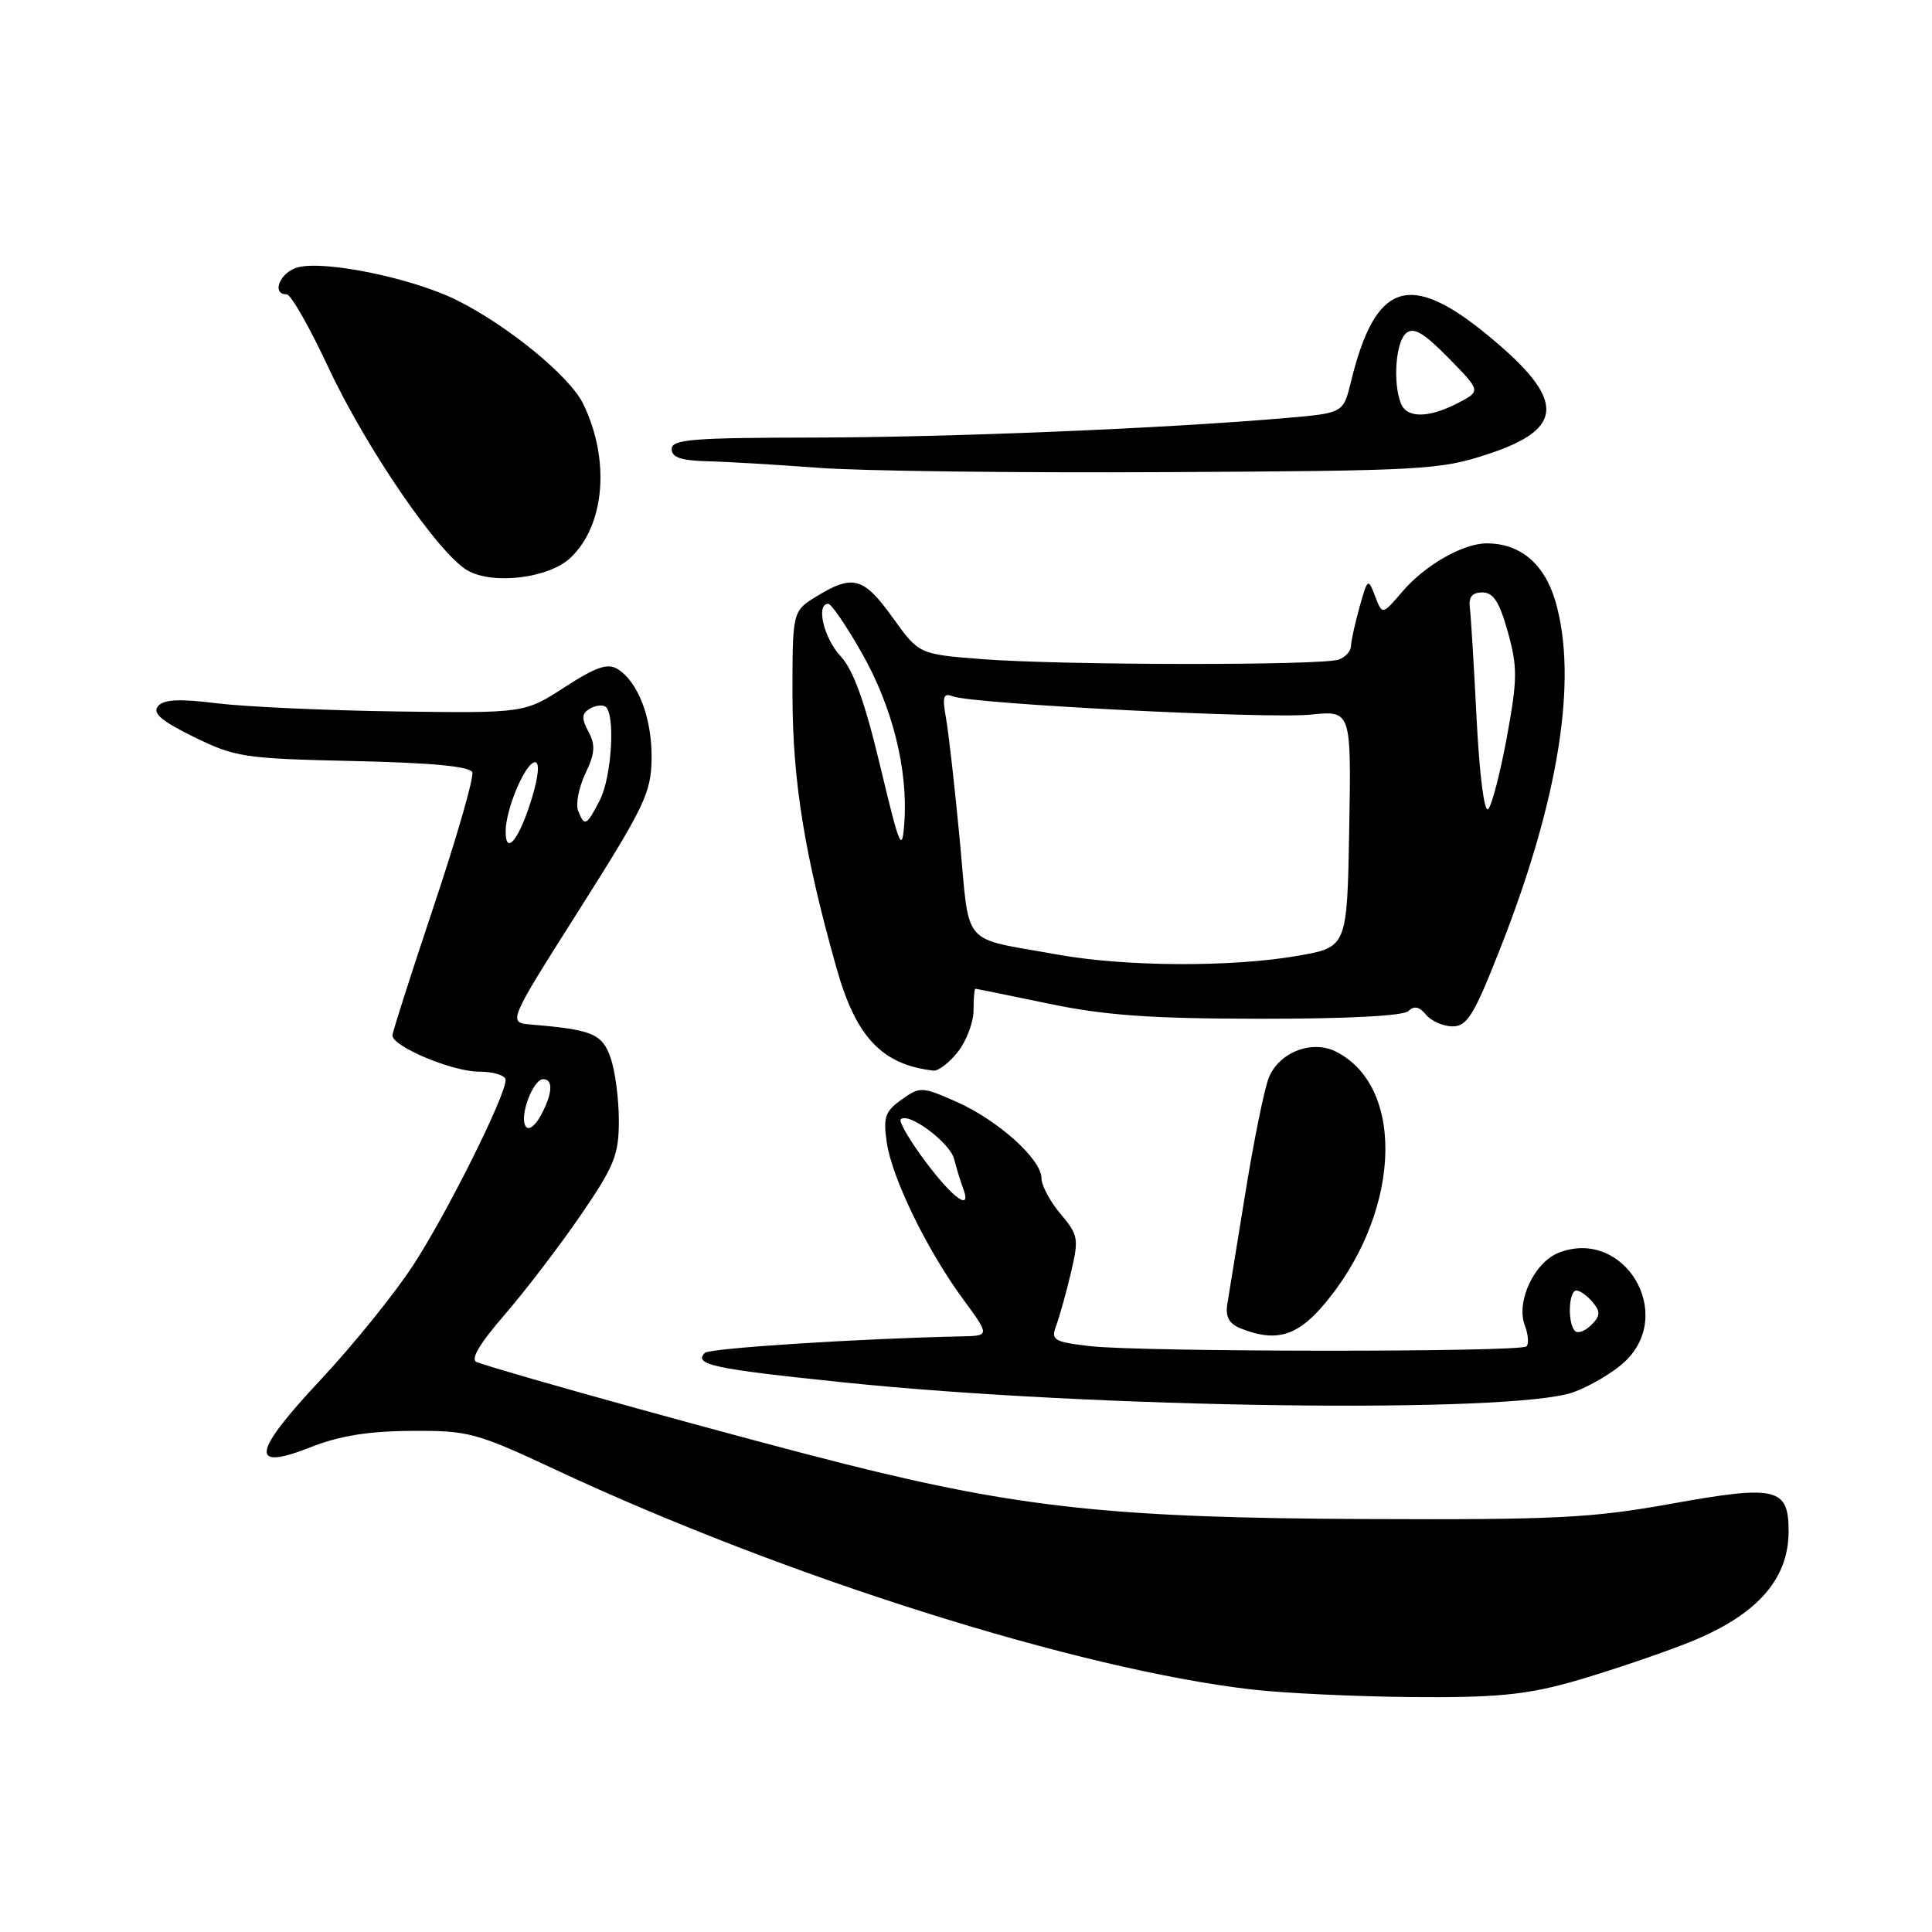 <?xml version="1.0" encoding="UTF-8" standalone="no"?>
<!DOCTYPE svg PUBLIC "-//W3C//DTD SVG 1.1//EN" "http://www.w3.org/Graphics/SVG/1.1/DTD/svg11.dtd" >
<svg xmlns="http://www.w3.org/2000/svg" xmlns:xlink="http://www.w3.org/1999/xlink" version="1.1" viewBox="0 0 256 256">
 <g >
 <path fill="currentColor"
d=" M 207.92 222.96 C 211.97 221.83 218.86 219.54 223.21 217.86 C 232.59 214.24 237.00 209.45 237.00 202.89 C 237.00 197.12 235.39 196.74 221.42 199.26 C 210.91 201.15 206.12 201.39 181.00 201.28 C 147.73 201.14 135.18 199.81 111.93 193.98 C 98.48 190.60 67.11 181.92 63.18 180.49 C 62.29 180.16 63.48 178.13 66.83 174.25 C 69.57 171.09 74.10 165.16 76.91 161.07 C 81.42 154.49 82.00 153.05 82.00 148.47 C 82.00 145.63 81.51 141.89 80.91 140.18 C 79.80 136.98 78.50 136.44 70.39 135.76 C 67.27 135.50 67.27 135.50 76.78 120.50 C 85.43 106.84 86.28 105.05 86.34 100.50 C 86.40 95.17 84.56 90.34 81.83 88.65 C 80.52 87.84 78.97 88.37 74.83 91.05 C 69.50 94.50 69.50 94.50 52.50 94.27 C 43.15 94.14 32.45 93.65 28.73 93.19 C 23.72 92.57 21.69 92.67 20.93 93.58 C 20.17 94.50 21.39 95.54 25.71 97.66 C 31.18 100.34 32.36 100.52 46.82 100.84 C 57.23 101.07 62.28 101.55 62.58 102.34 C 62.82 102.98 60.54 110.91 57.51 119.97 C 54.48 129.02 52.00 136.78 52.00 137.20 C 52.00 138.67 59.95 142.00 63.46 142.00 C 65.41 142.00 67.00 142.50 67.00 143.10 C 67.00 145.21 59.19 160.85 54.74 167.66 C 52.29 171.42 46.79 178.22 42.54 182.77 C 33.37 192.56 33.00 194.99 41.19 191.75 C 44.96 190.26 48.81 189.63 54.50 189.60 C 62.10 189.55 63.06 189.81 73.65 194.76 C 104.13 209.01 142.95 221.25 166.00 223.88 C 170.12 224.35 179.58 224.80 187.02 224.87 C 197.86 224.97 202.00 224.59 207.92 222.96 Z  M 208.50 184.47 C 210.70 183.67 213.74 181.87 215.25 180.47 C 222.08 174.13 215.24 162.68 206.59 165.97 C 203.33 167.21 200.85 172.46 202.04 175.60 C 202.50 176.81 202.60 178.07 202.27 178.40 C 201.47 179.19 150.99 179.16 144.33 178.36 C 139.58 177.79 139.23 177.57 139.96 175.62 C 140.39 174.45 141.27 171.32 141.90 168.67 C 142.97 164.12 142.89 163.65 140.52 160.84 C 139.13 159.19 138.00 157.07 138.00 156.12 C 138.00 153.61 132.24 148.43 126.75 146.00 C 122.15 143.97 121.92 143.96 119.47 145.70 C 117.28 147.25 117.01 148.03 117.50 151.37 C 118.19 156.10 122.82 165.62 127.61 172.14 C 131.17 177.00 131.17 177.00 127.34 177.08 C 113.99 177.36 94.03 178.64 93.40 179.26 C 91.85 180.82 94.54 181.39 111.75 183.17 C 144.98 186.62 200.49 187.36 208.50 184.47 Z  M 175.05 173.30 C 185.52 161.36 186.53 144.16 177.03 139.35 C 173.85 137.73 169.46 139.44 168.12 142.81 C 167.53 144.29 166.14 151.12 165.03 158.00 C 163.91 164.88 162.83 171.55 162.62 172.83 C 162.36 174.48 162.87 175.41 164.37 176.01 C 168.87 177.83 171.70 177.11 175.05 173.30 Z  M 126.93 139.37 C 128.07 137.92 129.00 135.44 129.00 133.87 C 129.00 132.29 129.11 131.01 129.25 131.01 C 129.39 131.02 133.78 131.91 139.00 133.00 C 146.45 134.55 152.50 134.98 167.05 134.99 C 178.60 135.00 185.99 134.61 186.64 133.96 C 187.37 133.23 188.08 133.39 188.96 134.46 C 189.67 135.31 191.25 136.00 192.48 136.00 C 194.40 136.00 195.32 134.50 198.76 125.75 C 206.55 105.99 209.10 90.01 206.11 79.70 C 204.66 74.72 201.45 72.00 197.00 72.00 C 193.86 72.00 188.84 74.87 185.83 78.38 C 183.16 81.50 183.16 81.50 182.21 79.00 C 181.28 76.57 181.22 76.61 180.13 80.50 C 179.52 82.70 179.01 85.01 179.01 85.64 C 179.00 86.27 178.29 87.06 177.42 87.39 C 175.31 88.20 140.71 88.16 130.14 87.34 C 121.77 86.69 121.77 86.69 118.29 81.84 C 114.44 76.48 113.02 76.08 108.25 78.99 C 105.00 80.97 105.00 80.97 105.01 92.24 C 105.03 103.52 106.61 113.29 110.86 128.34 C 113.43 137.44 116.88 141.08 123.68 141.86 C 124.33 141.94 125.79 140.81 126.93 139.37 Z  M 75.58 73.92 C 80.16 69.62 80.88 60.90 77.27 53.50 C 75.49 49.85 67.29 43.13 60.50 39.76 C 54.71 36.88 43.17 34.49 39.51 35.41 C 37.14 36.00 35.87 39.00 37.99 39.00 C 38.54 39.00 41.01 43.33 43.48 48.62 C 48.52 59.41 58.13 73.42 61.97 75.60 C 65.36 77.52 72.72 76.61 75.58 73.92 Z  M 197.19 60.16 C 207.46 56.78 207.46 52.92 197.18 44.46 C 186.72 35.84 182.23 37.36 179.00 50.62 C 177.99 54.74 177.99 54.74 170.25 55.40 C 154.03 56.79 125.79 57.95 107.75 57.98 C 91.76 58.00 89.00 58.22 89.00 59.50 C 89.00 60.61 90.25 61.03 93.75 61.12 C 96.36 61.18 103.00 61.58 108.50 61.99 C 114.00 62.41 134.70 62.67 154.50 62.56 C 188.65 62.38 190.84 62.26 197.19 60.16 Z  M 69.64 149.22 C 68.80 147.87 70.63 143.00 71.98 143.00 C 73.36 143.00 73.21 144.99 71.61 147.89 C 70.84 149.28 70.01 149.83 69.64 149.22 Z  M 67.00 110.17 C 67.00 107.20 69.64 101.00 70.90 101.00 C 71.52 101.00 71.36 102.80 70.51 105.65 C 68.85 111.14 67.00 113.53 67.00 110.17 Z  M 76.60 107.41 C 76.27 106.53 76.70 104.32 77.57 102.49 C 78.84 99.82 78.92 98.71 77.97 96.95 C 77.04 95.21 77.07 94.57 78.10 93.94 C 78.82 93.50 79.76 93.35 80.20 93.62 C 81.57 94.47 81.07 102.96 79.47 106.05 C 77.72 109.45 77.44 109.58 76.60 107.41 Z  M 208.69 176.36 C 207.69 175.36 207.84 171.00 208.88 171.00 C 209.36 171.00 210.33 171.70 211.04 172.55 C 212.10 173.82 212.06 174.36 210.85 175.57 C 210.04 176.38 209.07 176.74 208.69 176.36 Z  M 122.63 153.92 C 120.54 151.12 119.07 148.60 119.35 148.32 C 120.37 147.30 125.89 151.41 126.43 153.59 C 126.74 154.81 127.27 156.53 127.60 157.41 C 128.84 160.63 126.32 158.86 122.63 153.92 Z  M 140.09 126.48 C 127.14 124.13 128.54 125.78 127.17 111.28 C 126.51 104.25 125.68 96.97 125.34 95.09 C 124.84 92.29 125.00 91.79 126.26 92.27 C 128.89 93.28 168.03 95.28 173.69 94.69 C 179.05 94.14 179.05 94.14 178.78 109.82 C 178.50 125.50 178.50 125.50 172.00 126.64 C 163.23 128.18 149.11 128.11 140.09 126.48 Z  M 116.63 101.50 C 114.59 92.97 113.07 88.76 111.38 86.95 C 109.15 84.55 108.08 79.99 109.75 80.01 C 110.16 80.01 112.17 82.95 114.20 86.54 C 118.25 93.65 120.33 101.98 119.83 109.00 C 119.53 113.09 119.24 112.41 116.63 101.50 Z  M 195.66 95.30 C 195.31 88.26 194.90 81.60 194.76 80.50 C 194.58 79.11 195.08 78.50 196.42 78.50 C 197.88 78.50 198.68 79.75 199.80 83.75 C 201.09 88.41 201.08 89.98 199.67 97.66 C 198.79 102.43 197.68 106.72 197.19 107.21 C 196.68 107.72 196.04 102.73 195.66 95.30 Z  M 185.61 53.42 C 184.54 50.64 184.95 45.28 186.32 44.15 C 187.33 43.31 188.64 44.08 191.94 47.44 C 196.24 51.82 196.24 51.82 193.17 53.41 C 189.26 55.43 186.38 55.44 185.61 53.42 Z "/>
</g>
</svg>